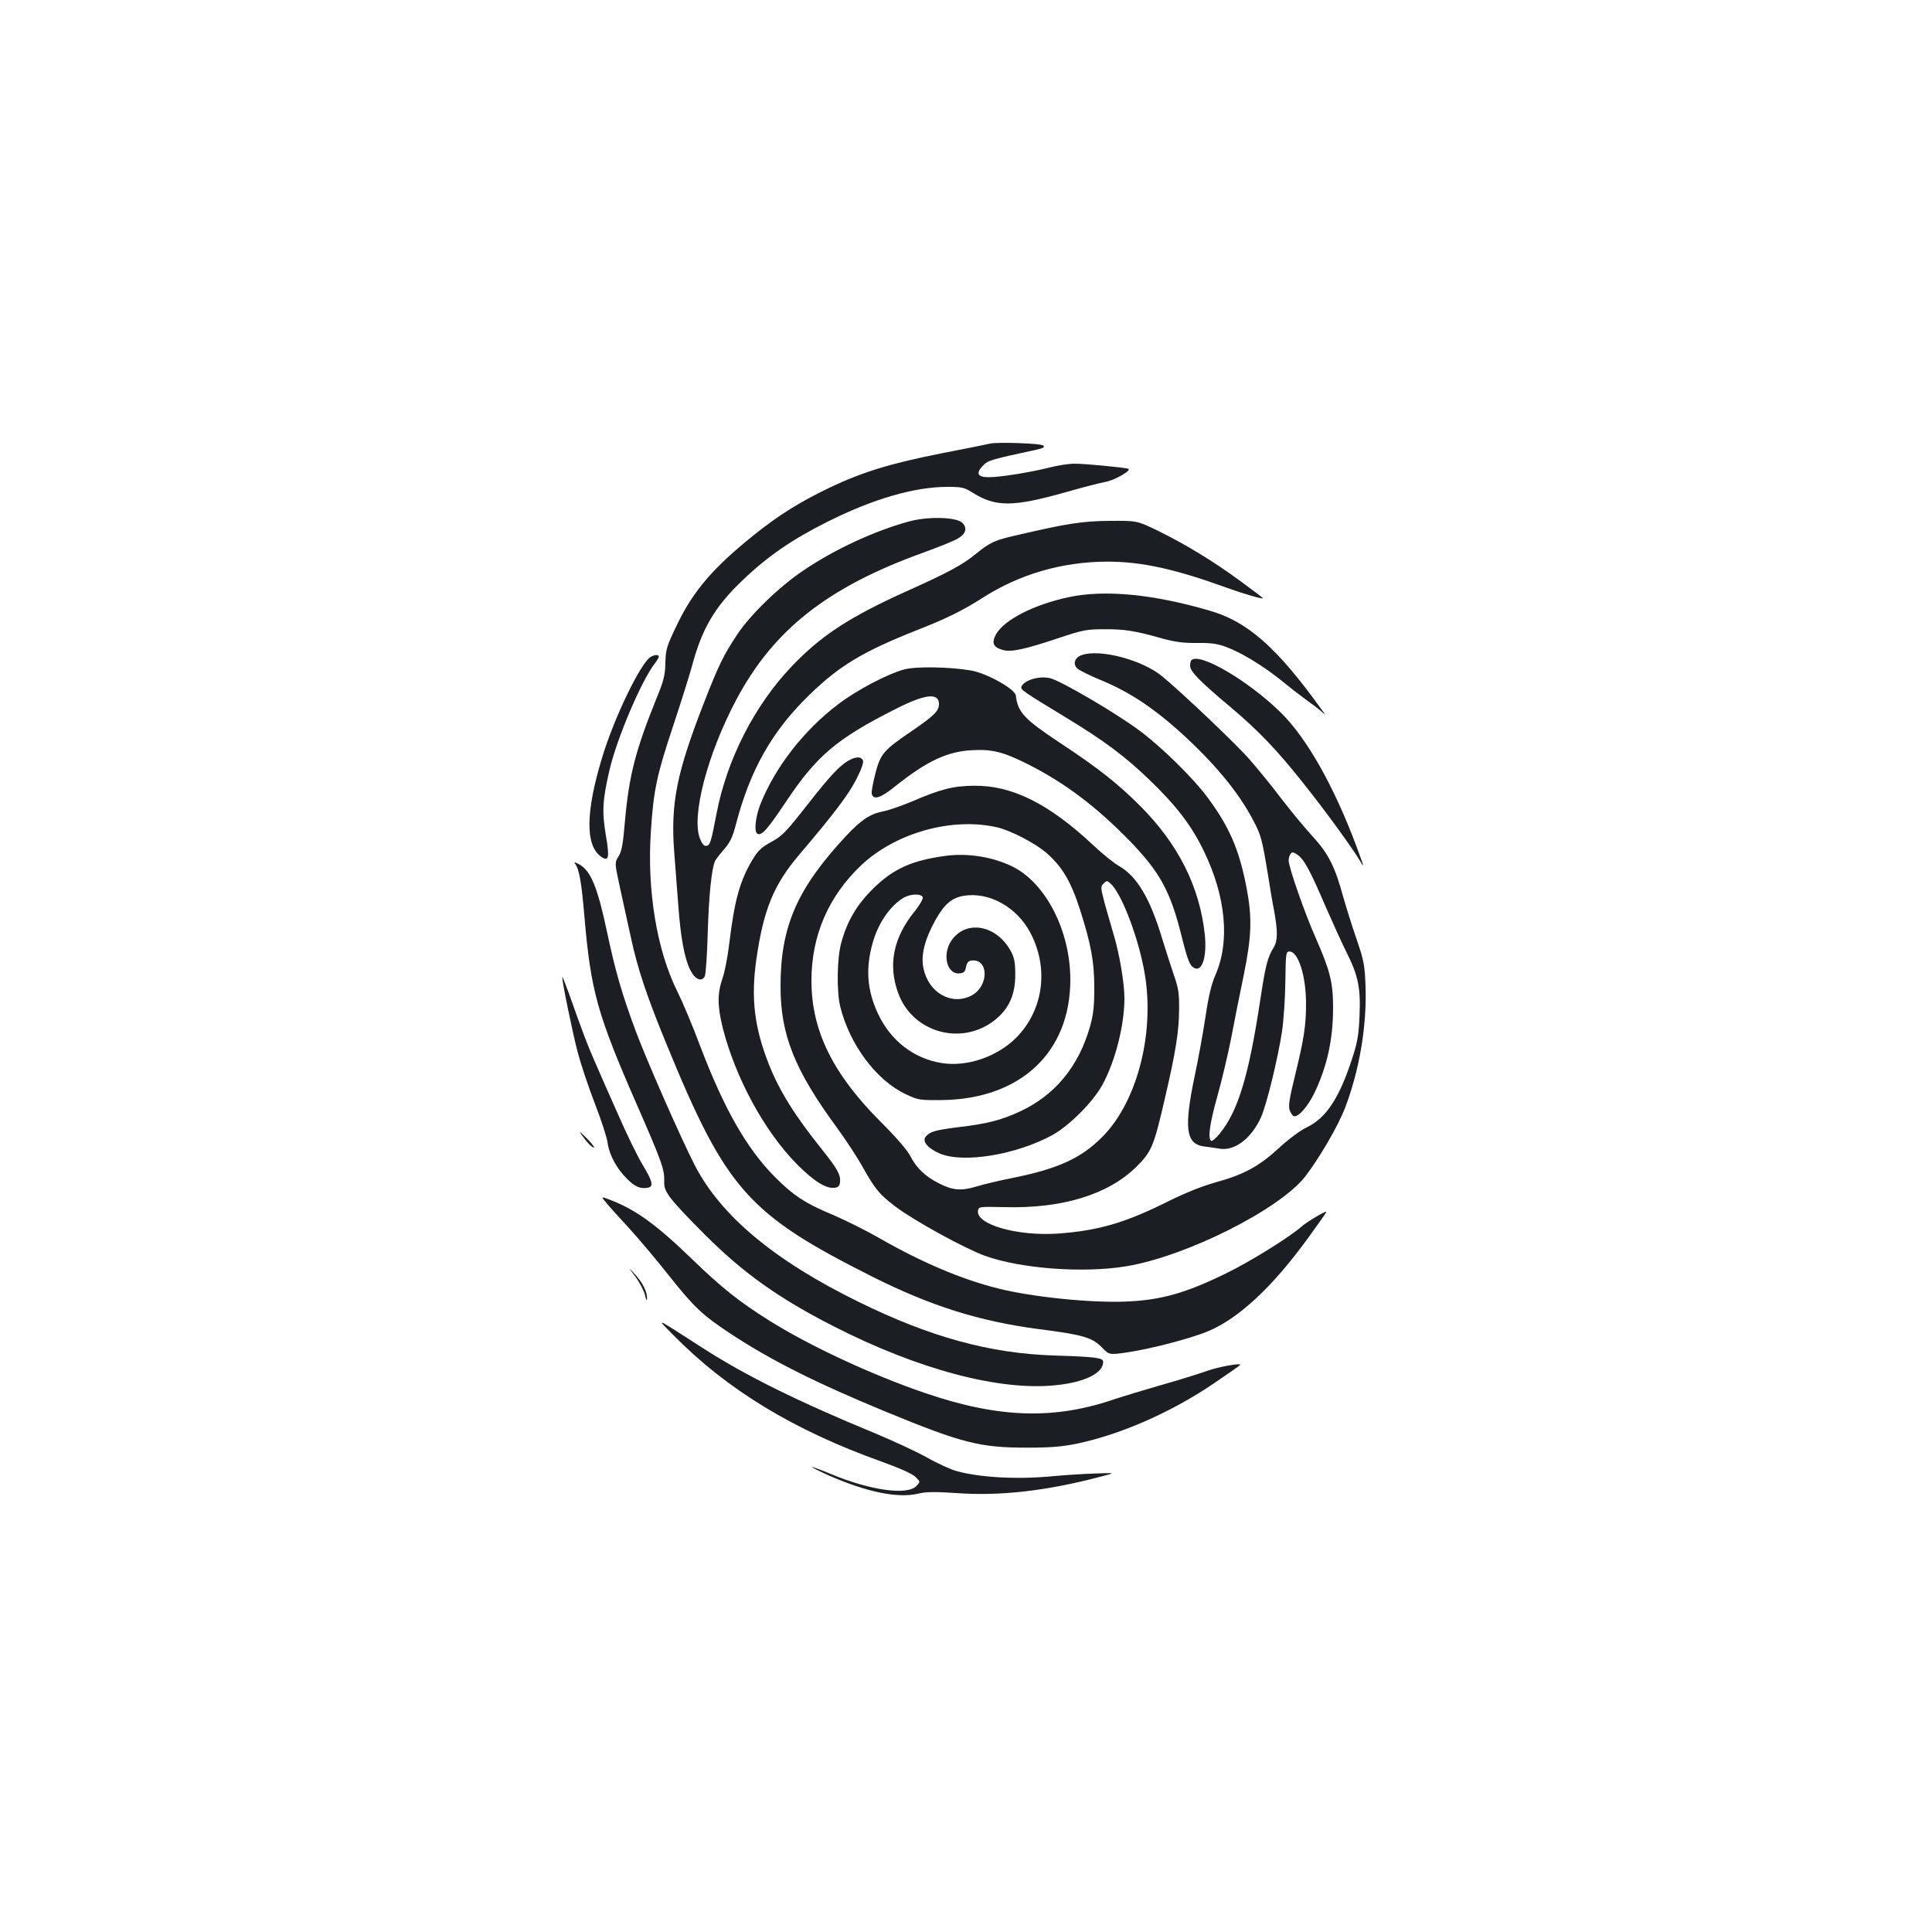 <?xml version="1.0" standalone="no"?>
<!DOCTYPE svg PUBLIC "-//W3C//DTD SVG 20010904//EN"
 "http://www.w3.org/TR/2001/REC-SVG-20010904/DTD/svg10.dtd">
<svg version="1.0" xmlns="http://www.w3.org/2000/svg"
 width="1000pt" height="1000pt" viewBox="0 0 1000 1000"
 preserveAspectRatio="xMidYMid meet">
<g transform="translate(0,1000) scale(0.1,-0.1)"
fill="#1b1f23" stroke="none">
<path d="M5125 7704 c-11 -3 -121 -25 -245 -49 -272 -54 -413 -97 -586 -179
-154 -74 -265 -143 -394 -247 -208 -167 -311 -287 -394 -459 -56 -116 -60
-130 -62 -200 -1 -63 -8 -92 -44 -180 -110 -271 -144 -403 -165 -637 -10 -120
-17 -160 -33 -185 -21 -33 -21 -33 7 -163 16 -72 41 -186 56 -255 34 -160 82
-305 185 -555 308 -751 421 -879 1063 -1202 305 -153 555 -232 867 -273 222
-28 274 -43 322 -93 39 -40 39 -40 125 -28 121 17 334 72 427 111 157 66 330
226 515 480 54 74 98 136 96 138 -4 5 -100 -52 -125 -74 -61 -55 -267 -183
-394 -245 -211 -103 -338 -139 -522 -146 -181 -7 -484 24 -658 68 -191 48
-393 134 -612 259 -71 41 -180 95 -243 122 -143 59 -206 101 -301 197 -145
146 -262 351 -386 677 -39 105 -93 232 -118 282 -106 212 -158 524 -137 830
14 215 31 292 116 547 40 121 83 258 96 305 52 196 119 310 262 446 129 124
256 211 437 302 237 119 452 182 624 182 73 0 87 -3 127 -28 123 -78 211 -77
491 2 84 24 173 47 197 51 49 8 143 62 120 69 -25 7 -223 26 -277 26 -30 0
-88 -9 -130 -20 -100 -25 -255 -50 -313 -50 -60 0 -70 20 -31 60 28 28 35 30
275 82 36 8 46 13 37 22 -11 11 -236 19 -275 10z"/>
<path d="M4705 7301 c-176 -48 -383 -143 -544 -252 -124 -82 -278 -231 -345
-333 -71 -107 -96 -158 -171 -350 -143 -367 -175 -524 -155 -781 6 -77 15
-200 21 -273 12 -166 32 -272 61 -331 25 -51 60 -66 76 -34 5 10 12 108 15
218 6 206 21 344 39 380 6 11 28 39 49 63 28 32 42 62 58 125 74 283 188 484
380 670 156 152 278 225 561 337 150 59 231 99 335 165 193 124 413 187 645
188 179 0 349 -37 625 -137 83 -30 177 -57 182 -53 1 2 -51 41 -115 88 -141
104 -288 193 -431 263 -106 51 -106 51 -246 50 -142 -1 -221 -13 -490 -76
-106 -24 -132 -36 -204 -95 -70 -57 -140 -95 -358 -193 -295 -133 -444 -230
-596 -390 -192 -202 -334 -480 -388 -760 -29 -151 -33 -164 -52 -168 -12 -3
-22 8 -33 35 -48 113 37 440 188 723 192 361 473 582 968 760 80 29 159 61
177 72 43 25 51 54 24 82 -31 30 -177 34 -276 7z"/>
<path d="M5531 6909 c-181 -39 -331 -116 -375 -191 -25 -45 -16 -68 34 -82 43
-13 115 3 288 61 126 42 145 46 237 46 104 1 162 -8 305 -49 64 -17 107 -23
175 -22 70 1 103 -3 150 -20 80 -29 199 -102 297 -182 44 -36 100 -79 124 -96
25 -18 57 -42 72 -55 26 -24 26 -24 -3 16 -225 312 -377 447 -570 503 -294 87
-549 111 -734 71z"/>
<path d="M5598 6609 c-36 -13 -46 -46 -22 -69 11 -10 69 -39 131 -64 136 -57
256 -136 388 -253 182 -163 311 -316 390 -466 43 -81 47 -97 80 -297 8 -52 21
-131 30 -175 19 -107 19 -154 -3 -190 -31 -50 -42 -93 -68 -265 -60 -397 -115
-580 -211 -698 -19 -23 -39 -40 -44 -37 -18 12 -8 88 31 227 22 78 54 212 71
297 16 86 46 235 66 331 42 206 45 300 14 461 -38 194 -88 308 -198 458 -76
103 -237 261 -353 348 -120 90 -411 261 -466 273 -56 13 -134 -11 -147 -44 -6
-15 6 -24 237 -164 194 -118 299 -197 423 -316 141 -135 222 -241 285 -373
114 -236 135 -468 58 -642 -20 -46 -35 -109 -50 -211 -12 -80 -37 -219 -56
-308 -57 -272 -46 -353 48 -366 24 -3 61 -8 84 -12 76 -11 161 54 210 161 29
62 89 309 110 448 8 56 16 172 17 257 2 146 3 155 21 155 46 0 86 -126 86
-270 0 -112 -10 -180 -57 -372 -29 -118 -35 -158 -28 -179 6 -15 15 -29 21
-31 23 -8 72 48 107 119 66 138 97 277 97 443 0 129 -16 192 -88 356 -59 132
-142 371 -142 406 0 10 4 24 9 32 8 12 13 12 35 -2 35 -23 66 -80 145 -264 38
-87 87 -195 109 -239 62 -123 75 -186 69 -329 -4 -99 -10 -137 -37 -220 -67
-208 -136 -313 -238 -361 -33 -16 -92 -60 -141 -105 -103 -95 -181 -138 -326
-178 -72 -20 -160 -55 -252 -101 -221 -110 -359 -150 -568 -165 -210 -14 -423
47 -413 118 3 21 6 22 133 19 300 -9 540 64 686 208 79 78 91 105 148 353 58
249 73 347 74 462 1 84 -4 112 -26 175 -14 41 -42 128 -62 193 -62 206 -129
320 -222 374 -27 15 -86 63 -132 106 -231 217 -423 313 -621 310 -107 -1 -173
-18 -321 -82 -53 -22 -121 -46 -150 -51 -65 -13 -111 -43 -189 -126 -254 -273
-340 -468 -340 -779 0 -251 72 -432 292 -732 49 -67 109 -159 134 -205 63
-112 85 -139 167 -202 96 -73 358 -217 465 -256 186 -67 511 -91 733 -54 311
52 794 295 926 466 73 95 168 259 204 351 75 196 114 424 107 631 -4 110 -8
132 -45 241 -23 66 -53 162 -68 214 -45 166 -79 233 -162 323 -41 45 -114 133
-163 197 -48 64 -122 154 -163 201 -68 78 -349 345 -451 429 -104 86 -325 144
-418 110z m-438 -891 c71 -16 200 -83 259 -135 79 -69 125 -148 170 -288 59
-184 75 -273 75 -410 0 -93 -5 -138 -22 -198 -59 -208 -183 -358 -367 -442
-94 -43 -167 -62 -313 -79 -124 -16 -149 -23 -171 -50 -19 -23 11 -60 72 -86
122 -53 399 -7 586 96 87 49 207 169 256 257 67 122 115 309 115 450 0 78 -26
231 -55 327 -14 47 -35 122 -48 167 -20 78 -21 84 -5 100 16 16 19 16 37 -1
53 -48 134 -253 170 -433 65 -317 -27 -691 -214 -878 -109 -110 -228 -164
-459 -211 -66 -13 -152 -33 -191 -45 -80 -24 -123 -21 -195 16 -70 35 -117 80
-147 139 -16 32 -72 97 -155 180 -248 248 -358 472 -358 730 0 234 88 437 259
599 179 167 468 248 701 195z"/>
<path d="M4893 5570 c-175 -24 -270 -67 -374 -170 -84 -82 -135 -169 -165
-281 -22 -79 -24 -252 -5 -329 49 -197 186 -381 338 -453 66 -31 72 -32 188
-31 407 5 665 247 665 623 0 251 -125 497 -296 584 -102 51 -232 73 -351 57z
m-117 -214 c3 -8 -15 -39 -40 -71 -113 -138 -141 -280 -86 -428 76 -203 328
-272 499 -137 73 58 106 131 106 235 0 62 -5 89 -22 120 -74 138 -233 167
-309 56 -49 -73 -22 -177 44 -169 21 2 28 9 32 33 4 21 12 31 27 33 91 13 93
-131 3 -180 -103 -55 -223 12 -250 139 -15 68 6 151 63 253 47 83 85 114 149
124 130 19 270 -59 340 -190 98 -183 70 -400 -71 -544 -99 -100 -257 -154
-389 -132 -144 24 -262 116 -327 254 -57 121 -66 234 -28 368 28 100 88 189
158 232 36 22 93 24 101 4z"/>
<path d="M3368 6600 c-52 -31 -190 -316 -252 -523 -85 -280 -87 -453 -5 -511
40 -28 45 -6 25 110 -21 122 -17 186 19 339 38 164 167 466 235 552 11 14 20
30 20 34 0 12 -21 11 -42 -1z"/>
<path d="M6167 6583 c-4 -3 -7 -17 -7 -29 0 -29 47 -78 207 -212 146 -123 242
-223 379 -396 108 -135 248 -327 291 -398 27 -46 26 -43 -17 74 -115 307 -255
556 -389 688 -167 165 -422 315 -464 273z"/>
<path d="M4680 6535 c-86 -23 -247 -108 -340 -179 -178 -134 -328 -327 -404
-518 -26 -67 -34 -142 -16 -153 21 -13 51 20 146 162 161 242 264 329 571 484
152 77 223 85 223 25 0 -36 -25 -60 -135 -136 -152 -103 -167 -120 -194 -223
-12 -47 -21 -94 -19 -104 7 -36 44 -25 119 35 165 132 270 182 400 189 103 6
163 -9 288 -72 191 -96 353 -218 527 -396 157 -162 212 -262 269 -491 32 -128
43 -156 66 -168 41 -23 67 58 55 173 -27 249 -137 467 -335 666 -115 115 -216
195 -413 325 -187 124 -220 159 -230 246 -4 34 -153 117 -235 130 -112 19
-284 21 -343 5z"/>
<path d="M4369 6048 c-46 -35 -94 -90 -230 -264 -73 -92 -97 -115 -147 -142
-49 -26 -68 -44 -96 -90 -66 -110 -94 -209 -121 -433 -8 -69 -24 -152 -36
-185 -26 -75 -26 -140 1 -251 66 -261 216 -538 385 -709 86 -87 150 -127 193
-122 21 2 28 9 30 30 4 36 -14 69 -90 164 -141 175 -222 304 -277 442 -77 194
-95 345 -66 547 37 258 90 387 225 545 175 206 248 302 290 382 27 52 41 91
37 101 -10 27 -51 20 -98 -15z"/>
<path d="M2976 5530 c22 -28 34 -96 49 -275 33 -383 66 -503 268 -965 134
-306 147 -343 145 -406 -3 -52 24 -87 211 -275 198 -198 380 -328 666 -474
439 -224 859 -335 1148 -305 151 15 247 62 247 121 0 21 -35 26 -255 33 -333
11 -639 95 -1010 277 -436 214 -712 444 -848 706 -69 133 -249 542 -306 695
-73 196 -106 311 -151 523 -47 221 -82 307 -140 340 -23 13 -31 14 -24 5z"/>
<path d="M2910 4943 c0 -28 53 -285 80 -389 16 -61 56 -181 89 -266 33 -85 63
-177 66 -204 9 -62 46 -131 98 -183 42 -43 69 -55 108 -49 34 5 28 32 -26 121
-25 41 -82 158 -126 259 -45 100 -98 222 -119 270 -37 83 -64 154 -136 358
-19 52 -34 89 -34 83z"/>
<path d="M3030 4100 c17 -22 37 -40 43 -40 6 0 -7 18 -28 40 -21 22 -41 40
-43 40 -2 0 11 -18 28 -40z"/>
<path d="M3136 3777 c14 -18 68 -78 120 -134 51 -56 144 -166 206 -245 131
-165 174 -205 316 -299 205 -136 443 -256 802 -404 398 -164 490 -188 735
-188 126 0 182 5 261 21 230 49 490 164 709 313 74 50 135 93 135 95 0 10
-114 -11 -170 -31 -36 -13 -144 -47 -240 -74 -96 -28 -202 -60 -235 -71 -316
-110 -605 -101 -988 30 -275 94 -598 244 -809 377 -151 95 -242 167 -393 313
-189 183 -295 259 -428 310 -47 18 -47 18 -21 -13z"/>
<path d="M3290 3390 c22 -30 44 -73 49 -95 5 -24 9 -31 10 -17 2 34 -22 82
-63 127 -37 40 -37 40 4 -15z"/>
<path d="M3485 3090 c278 -283 623 -493 1080 -656 94 -34 159 -63 174 -79 25
-25 25 -25 4 -47 -49 -49 -239 -22 -441 62 -52 22 -97 38 -99 37 -2 -2 38 -22
89 -45 198 -86 355 -118 461 -93 40 10 87 10 196 3 229 -17 475 12 756 87 70
18 70 18 -40 14 -60 -2 -154 -8 -208 -13 -187 -19 -384 -8 -507 26 -30 9 -98
39 -150 69 -52 29 -174 86 -270 126 -398 164 -667 297 -887 438 -264 170 -248
162 -158 71z"/>
</g>
</svg>
